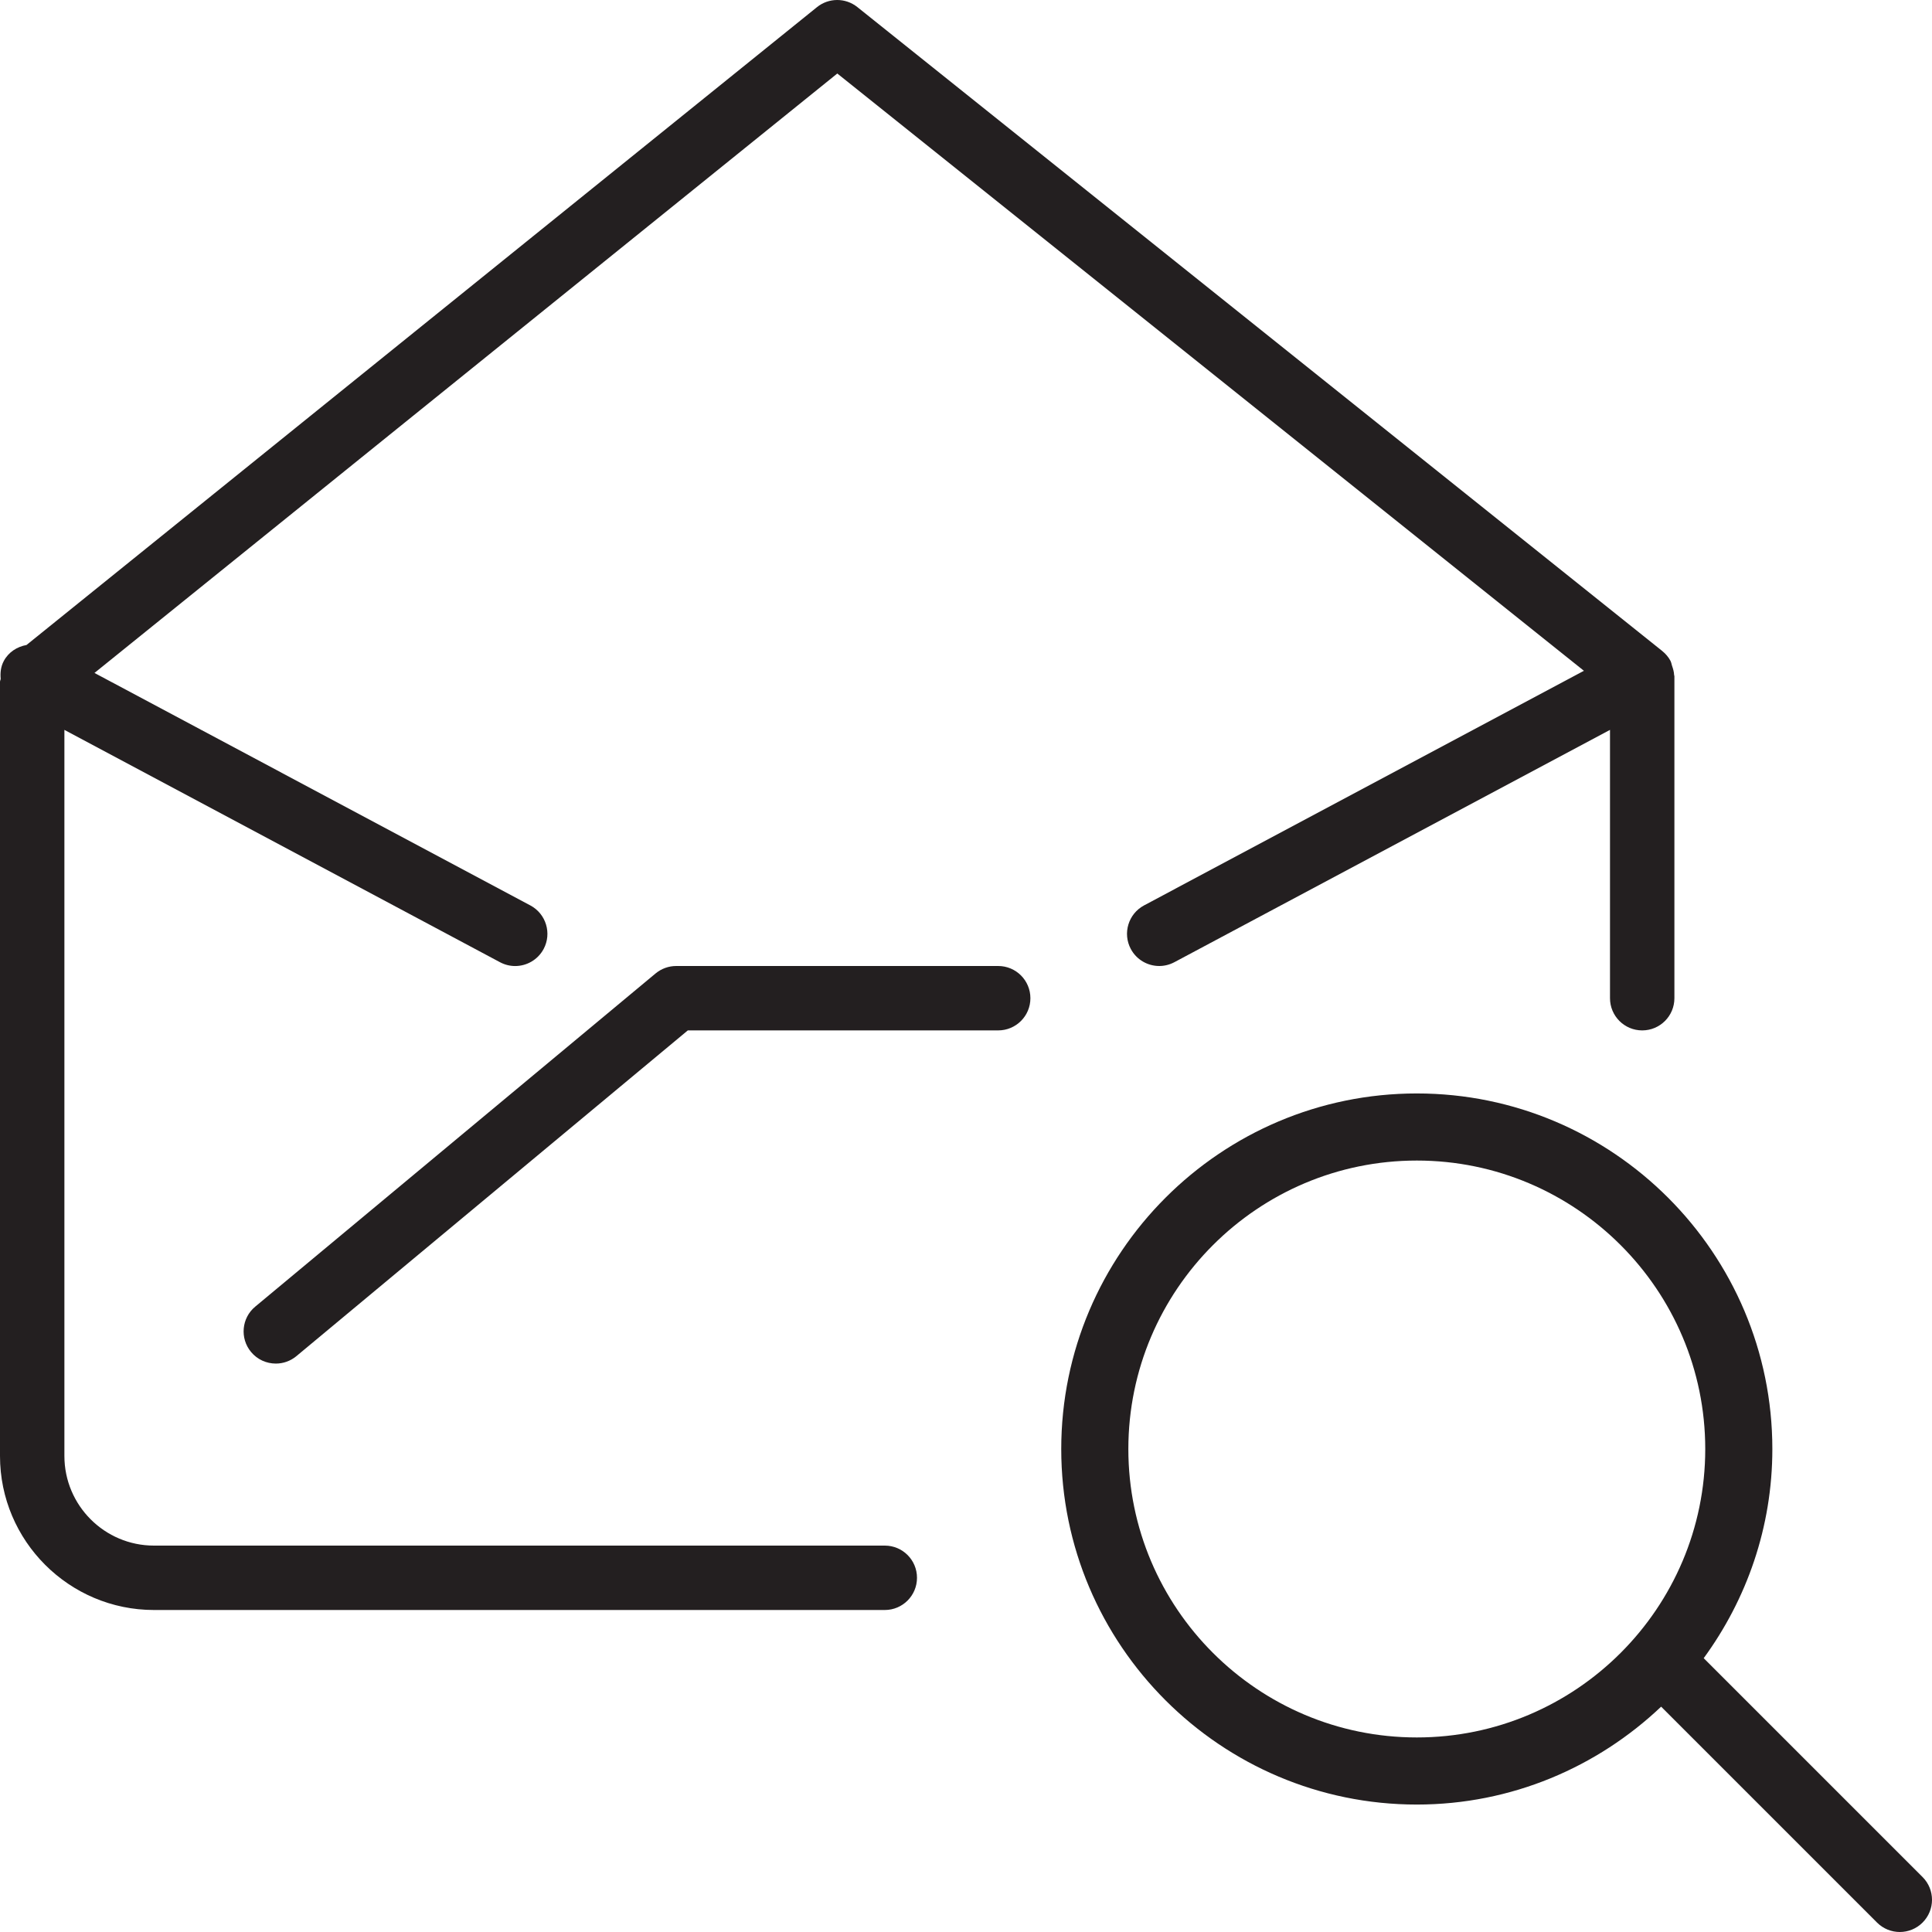 <?xml version="1.0" encoding="utf-8"?>
<!-- Generator: Adobe Illustrator 17.0.0, SVG Export Plug-In . SVG Version: 6.00 Build 0)  -->
<!DOCTYPE svg PUBLIC "-//W3C//DTD SVG 1.1//EN" "http://www.w3.org/Graphics/SVG/1.1/DTD/svg11.dtd">
<svg version="1.1" id="Layer_1" xmlns="http://www.w3.org/2000/svg" xmlns:xlink="http://www.w3.org/1999/xlink" x="0px" y="0px"
	 width="60px" height="60px" viewBox="0 0 60 60" enable-background="new 0 0 60 60" xml:space="preserve">
<g>
	<path fill="#231F20" d="M27.479,48H4.782C3.248,48,2,46.752,2,45.217V22.667l13.529,7.216c0.15,0.08,0.311,0.118,0.47,0.118
		c0.357,0,0.703-0.192,0.884-0.529c0.26-0.487,0.075-1.093-0.412-1.353l-13.537-7.22L26.003,2.283L49.19,20.832l-13.66,7.286
		c-0.487,0.26-0.672,0.866-0.412,1.353C35.298,29.808,35.644,30,36.001,30c0.158,0,0.319-0.038,0.47-0.118L50,22.667V31
		c0,0.552,0.447,1,1,1c0.553,0,1-0.448,1-1V21c0-0.014-0.008-0.025-0.009-0.039c-0.004-0.098-0.032-0.194-0.066-0.29
		c-0.014-0.04-0.017-0.082-0.036-0.12c-0.004-0.007-0.003-0.015-0.007-0.022c-0.066-0.123-0.154-0.226-0.256-0.308
		c-0.001,0-0.001-0.001-0.001-0.002l-25-20c-0.367-0.293-0.888-0.292-1.253,0.003L0.823,20.031c-0.29,0.053-0.557,0.218-0.706,0.498
		c-0.094,0.176-0.112,0.366-0.096,0.551C0.018,21.113,0,21.141,0,21.174v24.044C0,47.854,2.146,50,4.782,50h22.696
		c0.553,0,1-0.448,1-1C28.479,48.448,28.031,48,27.479,48z"/>
	<path fill="#231F20" d="M31,30H21c-0.233,0-0.46,0.082-0.64,0.231L7.926,40.579c-0.425,0.353-0.482,0.984-0.129,1.408
		c0.197,0.238,0.482,0.36,0.77,0.36c0.225,0,0.452-0.076,0.639-0.232L21.361,32H31c0.553,0,1-0.448,1-1C32,30.448,31.553,30,31,30z"
		/>
	<path fill="#231F20" d="M52.91,51.496c1.334-1.825,2.132-4.066,2.132-6.495c0-6.089-4.953-11.043-11.041-11.043
		c-6.089,0-11.043,4.954-11.043,11.043c0,6.088,4.954,11.041,11.043,11.041c2.939,0,5.606-1.162,7.587-3.04l6.705,6.705
		C58.488,59.902,58.744,60,59,60c0.256,0,0.512-0.098,0.707-0.293c0.391-0.391,0.391-1.023,0-1.414L52.91,51.496z M44.001,53.958
		c-4.94,0-8.959-4.018-8.959-8.957c0-4.94,4.018-8.959,8.959-8.959c4.939,0,8.957,4.019,8.957,8.959
		C52.958,49.94,48.94,53.958,44.001,53.958z"/>
</g>
</svg>
